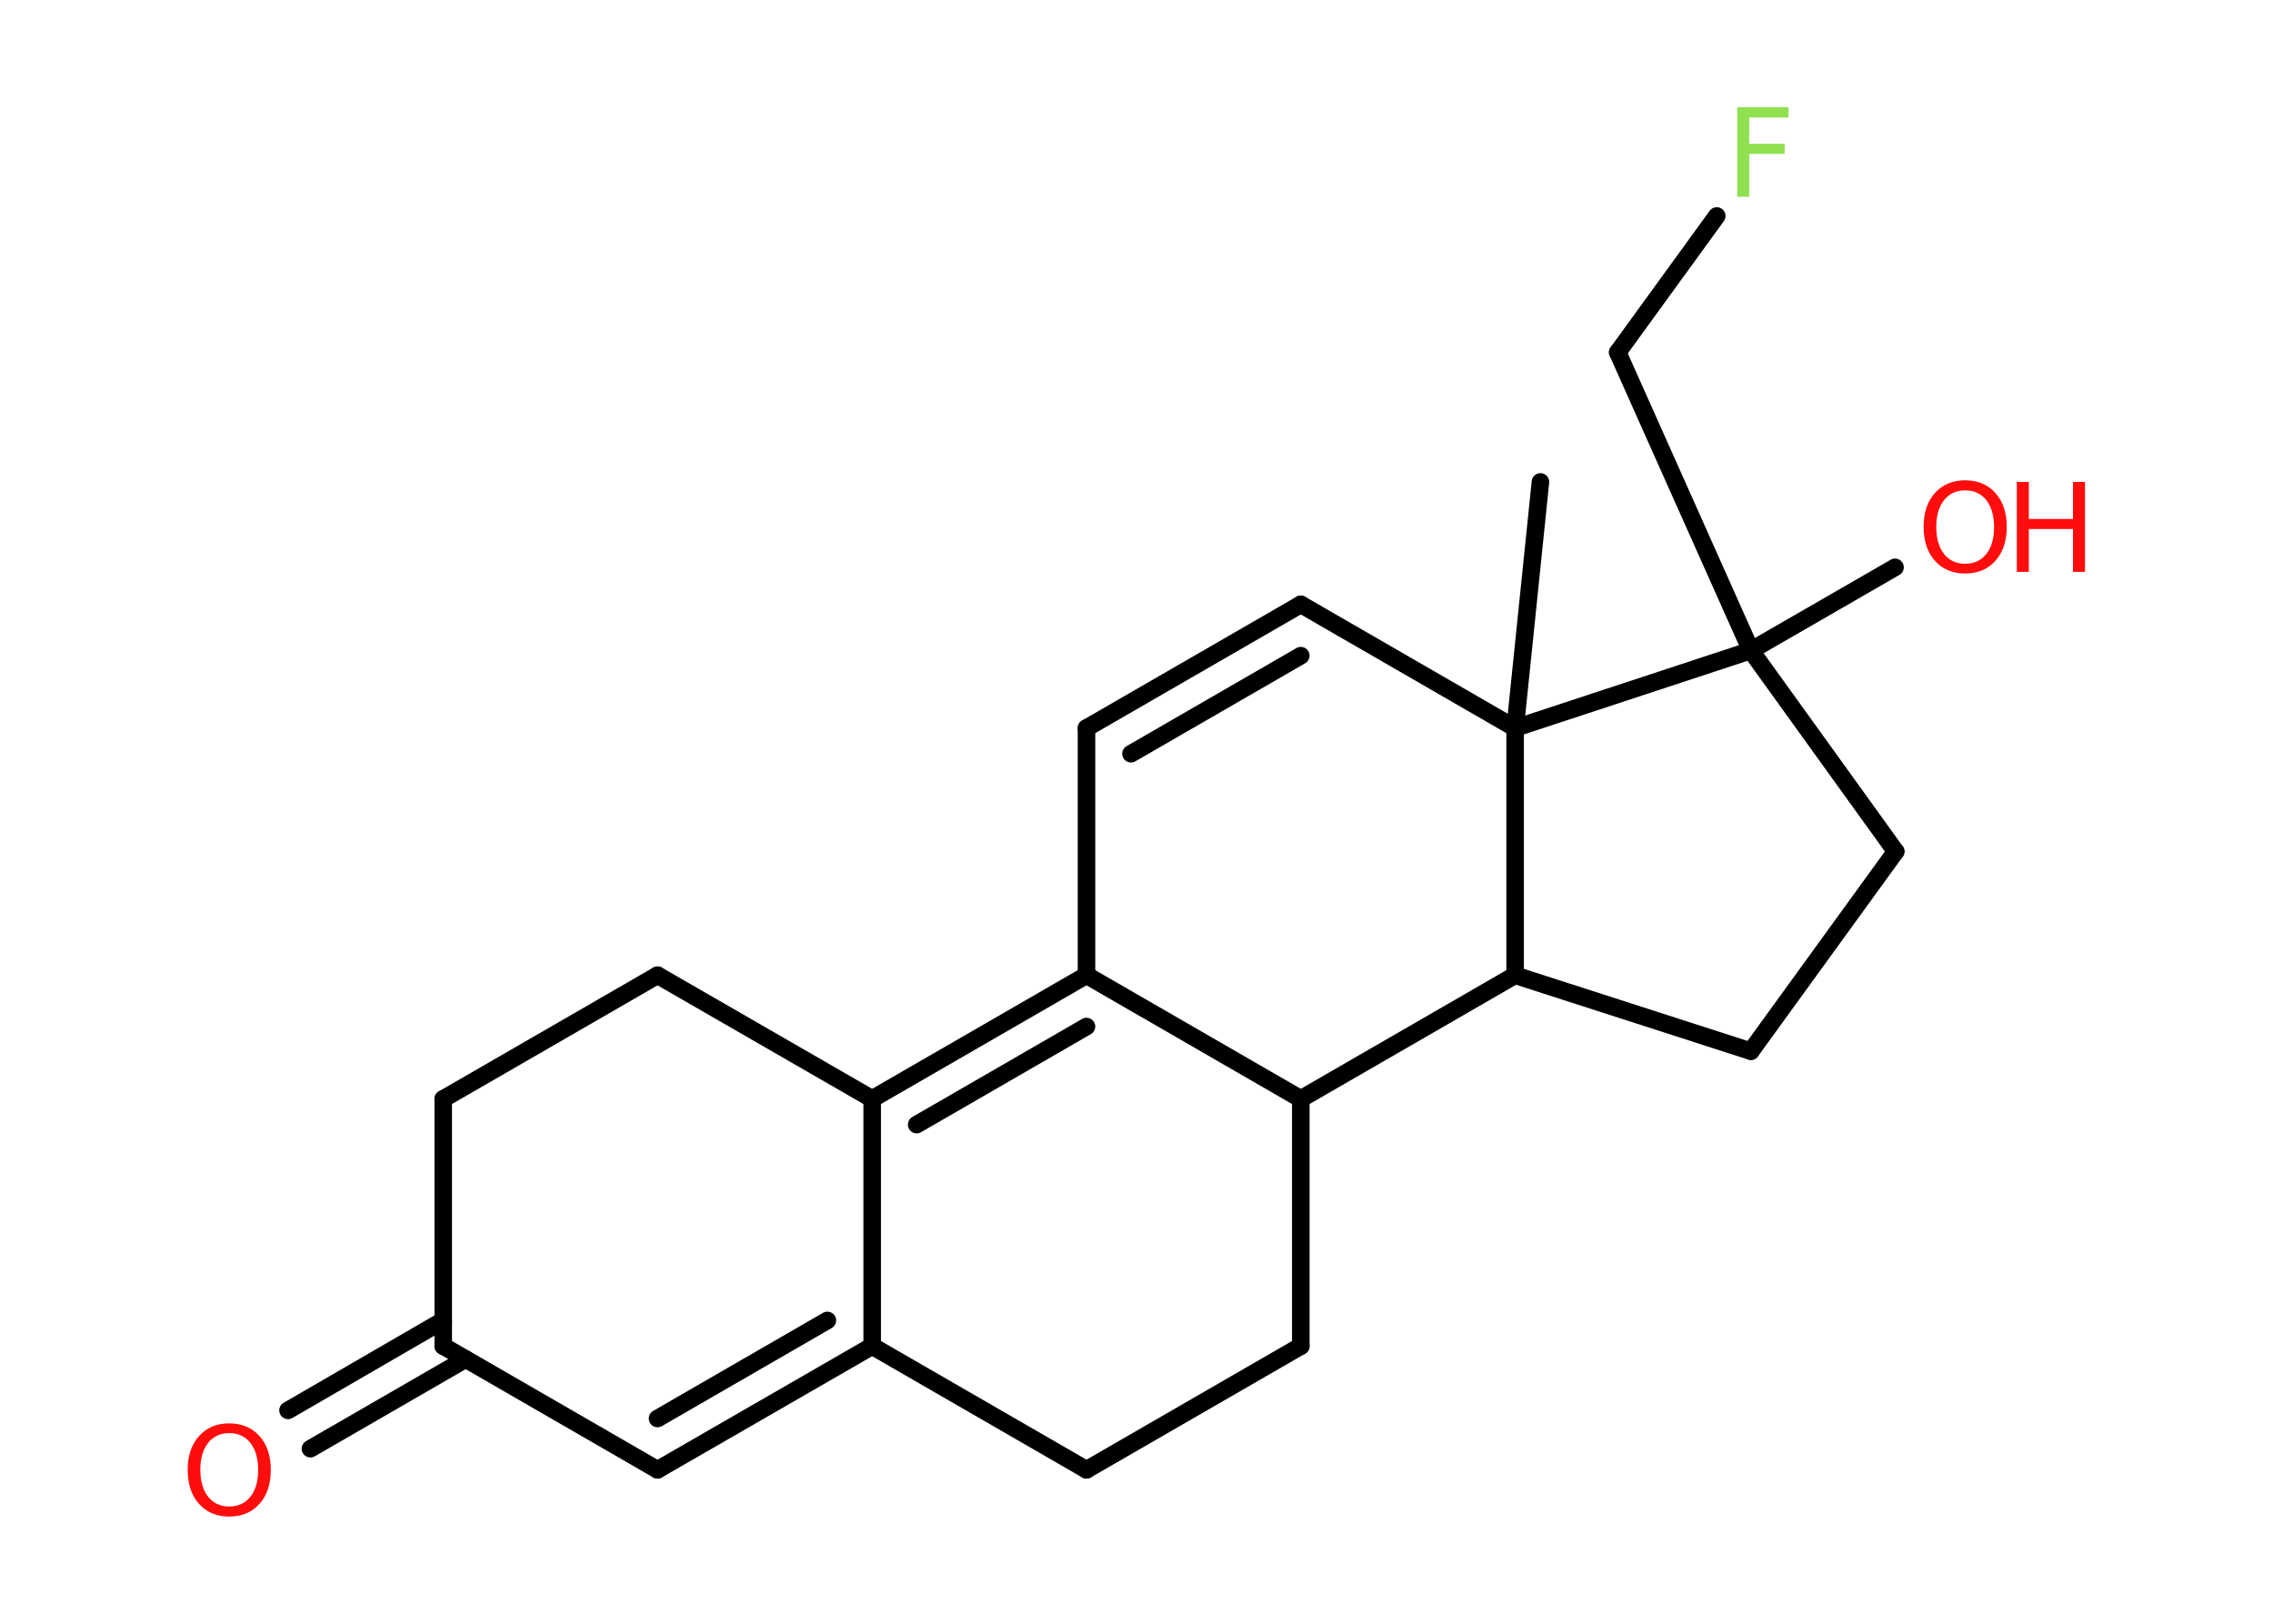 <?xml version='1.0' encoding='UTF-8'?>
<!DOCTYPE svg PUBLIC "-//W3C//DTD SVG 1.1//EN" "http://www.w3.org/Graphics/SVG/1.1/DTD/svg11.dtd">
<svg version='1.2' xmlns='http://www.w3.org/2000/svg' xmlns:xlink='http://www.w3.org/1999/xlink' width='70.0mm' height='50.0mm' viewBox='0 0 70.0 50.0'>
  <desc>Generated by the Chemistry Development Kit (http://github.com/cdk)</desc>
  <g stroke-linecap='round' stroke-linejoin='round' stroke='#000000' stroke-width='.54' fill='#FF0D0D'>
    <rect x='.0' y='.0' width='70.0' height='50.0' fill='#FFFFFF' stroke='none'/>
    <g id='mol1' class='mol'>
      <line id='mol1bnd1' class='bond' x1='47.44' y1='14.84' x2='46.66' y2='22.42'/>
      <line id='mol1bnd2' class='bond' x1='46.66' y1='22.42' x2='40.06' y2='18.61'/>
      <g id='mol1bnd3' class='bond'>
        <line x1='40.06' y1='18.61' x2='33.46' y2='22.42'/>
        <line x1='40.06' y1='20.19' x2='34.83' y2='23.21'/>
      </g>
      <line id='mol1bnd4' class='bond' x1='33.46' y1='22.42' x2='33.46' y2='30.03'/>
      <g id='mol1bnd5' class='bond'>
        <line x1='33.46' y1='30.03' x2='26.86' y2='33.84'/>
        <line x1='33.46' y1='31.61' x2='28.23' y2='34.63'/>
      </g>
      <line id='mol1bnd6' class='bond' x1='26.86' y1='33.84' x2='20.25' y2='30.03'/>
      <line id='mol1bnd7' class='bond' x1='20.25' y1='30.03' x2='13.65' y2='33.84'/>
      <line id='mol1bnd8' class='bond' x1='13.65' y1='33.84' x2='13.65' y2='41.45'/>
      <g id='mol1bnd9' class='bond'>
        <line x1='14.34' y1='41.85' x2='9.56' y2='44.61'/>
        <line x1='13.65' y1='40.66' x2='8.87' y2='43.43'/>
      </g>
      <line id='mol1bnd10' class='bond' x1='13.65' y1='41.45' x2='20.25' y2='45.26'/>
      <g id='mol1bnd11' class='bond'>
        <line x1='20.25' y1='45.26' x2='26.86' y2='41.45'/>
        <line x1='20.25' y1='43.68' x2='25.48' y2='40.66'/>
      </g>
      <line id='mol1bnd12' class='bond' x1='26.86' y1='33.84' x2='26.86' y2='41.45'/>
      <line id='mol1bnd13' class='bond' x1='26.86' y1='41.45' x2='33.46' y2='45.26'/>
      <line id='mol1bnd14' class='bond' x1='33.46' y1='45.26' x2='40.06' y2='41.45'/>
      <line id='mol1bnd15' class='bond' x1='40.06' y1='41.45' x2='40.06' y2='33.84'/>
      <line id='mol1bnd16' class='bond' x1='33.46' y1='30.03' x2='40.06' y2='33.84'/>
      <line id='mol1bnd17' class='bond' x1='40.06' y1='33.84' x2='46.66' y2='30.03'/>
      <line id='mol1bnd18' class='bond' x1='46.66' y1='22.42' x2='46.66' y2='30.03'/>
      <line id='mol1bnd19' class='bond' x1='46.66' y1='30.03' x2='53.92' y2='32.37'/>
      <line id='mol1bnd20' class='bond' x1='53.92' y1='32.37' x2='58.38' y2='26.22'/>
      <line id='mol1bnd21' class='bond' x1='58.38' y1='26.22' x2='53.92' y2='20.03'/>
      <line id='mol1bnd22' class='bond' x1='46.66' y1='22.42' x2='53.92' y2='20.03'/>
      <line id='mol1bnd23' class='bond' x1='53.92' y1='20.03' x2='58.36' y2='17.47'/>
      <line id='mol1bnd24' class='bond' x1='53.92' y1='20.03' x2='49.82' y2='10.85'/>
      <line id='mol1bnd25' class='bond' x1='49.82' y1='10.85' x2='52.87' y2='6.65'/>
      <path id='mol1atm10' class='atom' d='M7.06 44.13q-.41 .0 -.65 .3q-.24 .3 -.24 .83q.0 .52 .24 .83q.24 .3 .65 .3q.41 .0 .65 -.3q.24 -.3 .24 -.83q.0 -.52 -.24 -.83q-.24 -.3 -.65 -.3zM7.06 43.83q.58 .0 .93 .39q.35 .39 .35 1.04q.0 .66 -.35 1.05q-.35 .39 -.93 .39q-.58 .0 -.93 -.39q-.35 -.39 -.35 -1.05q.0 -.65 .35 -1.04q.35 -.39 .93 -.39z' stroke='none'/>
      <g id='mol1atm20' class='atom'>
        <path d='M60.52 15.1q-.41 .0 -.65 .3q-.24 .3 -.24 .83q.0 .52 .24 .83q.24 .3 .65 .3q.41 .0 .65 -.3q.24 -.3 .24 -.83q.0 -.52 -.24 -.83q-.24 -.3 -.65 -.3zM60.52 14.79q.58 .0 .93 .39q.35 .39 .35 1.04q.0 .66 -.35 1.05q-.35 .39 -.93 .39q-.58 .0 -.93 -.39q-.35 -.39 -.35 -1.05q.0 -.65 .35 -1.04q.35 -.39 .93 -.39z' stroke='none'/>
        <path d='M62.11 14.84h.37v1.14h1.36v-1.14h.37v2.77h-.37v-1.32h-1.36v1.32h-.37v-2.77z' stroke='none'/>
      </g>
      <path id='mol1atm22' class='atom' d='M53.49 3.3h1.59v.32h-1.21v.81h1.09v.31h-1.09v1.32h-.37v-2.77z' stroke='none' fill='#90E050'/>
    </g>
  </g>
</svg>
